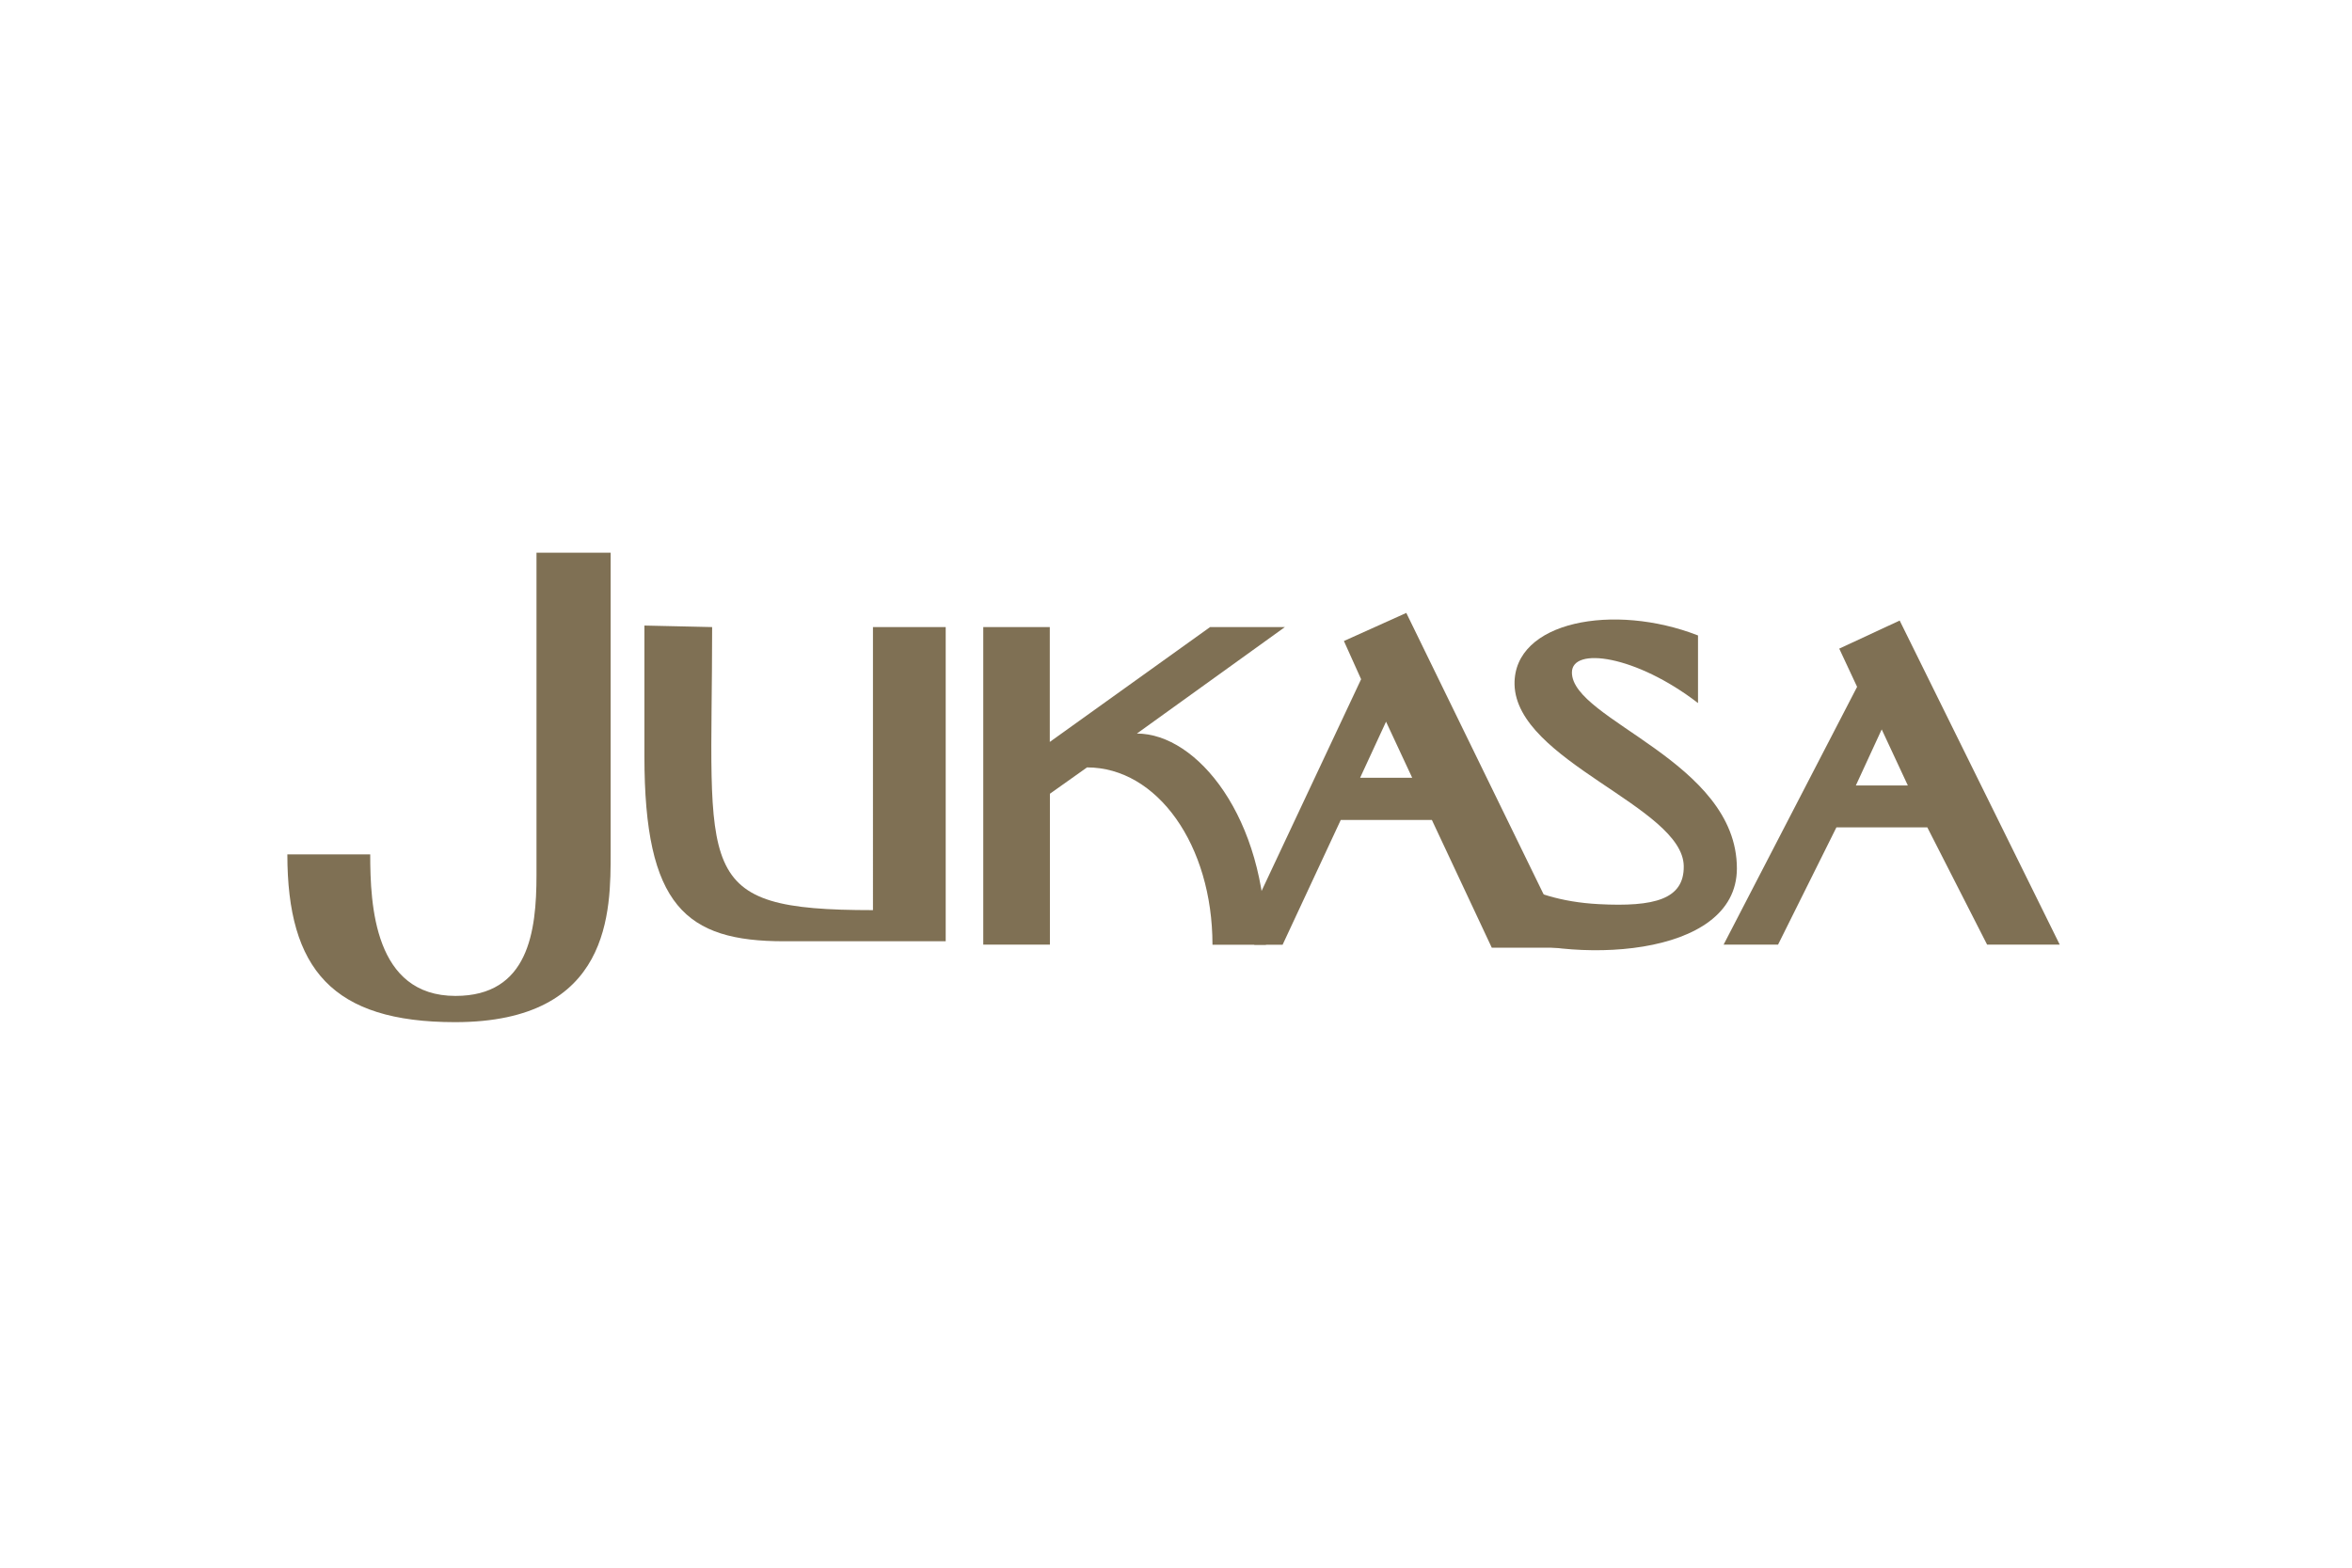 <svg viewBox="0 0 216 144" xmlns="http://www.w3.org/2000/svg"><g fill="#7f7054" fill-rule="evenodd"><path d="m49.27 50.77h6.81v27.5c0 5.35.11 15.62-14.29 15.62-11.24 0-15.4-4.85-15.4-15.41h7.61c0 4.66.37 13 7.83 13 6.71 0 7.44-5.91 7.44-11.1z"/><path d="m80.17 57.6h6.68v28.86h-14.85c-9 0-12.82-3.22-12.82-17v-12l6.22.14c0 22.72-2 26 14.77 26z"/><path d="m104.41 67.38 13.59-9.78h-6.87l-14.72 10.55v-10.55h-6.11v29.17h6.12v-13.86l3.41-2.42c6.44 0 11.52 7.12 11.52 16.29h4.91c-.01-11.69-6.32-19.4-11.85-19.4z"/><path d="m137 87.05h7.15l-15-30.75-5.73 2.58 1.58 3.51-10.74 22.85.94 1.54h2.59l5.34-11.46h8.37zm-12.09-15.61 2.38-5.15 2.4 5.15z"/><path d="m182.49 86.77h6.67l-14.7-29.77-5.55 2.58 1.64 3.51-12.26 23.68h5l5.36-10.77h8.35zm-12.05-14.63 2.37-5.14 2.4 5.15h-4.78z"/><path d="m155.94 58.37v6.21c-5.68-4.38-11.58-5.21-11.58-2.81 0 4.39 15.15 8.15 15.15 18 0 8.36-15.4 8.84-22.69 5.81.07 0 0-6.3 0-6.3s2.84 3.4 10 3.77c5.13.27 7.85-.45 7.81-3.49-.07-5.46-15.39-9.63-15.54-16.7-.09-5.81 9.14-7.5 16.85-4.49z"/></g></svg>